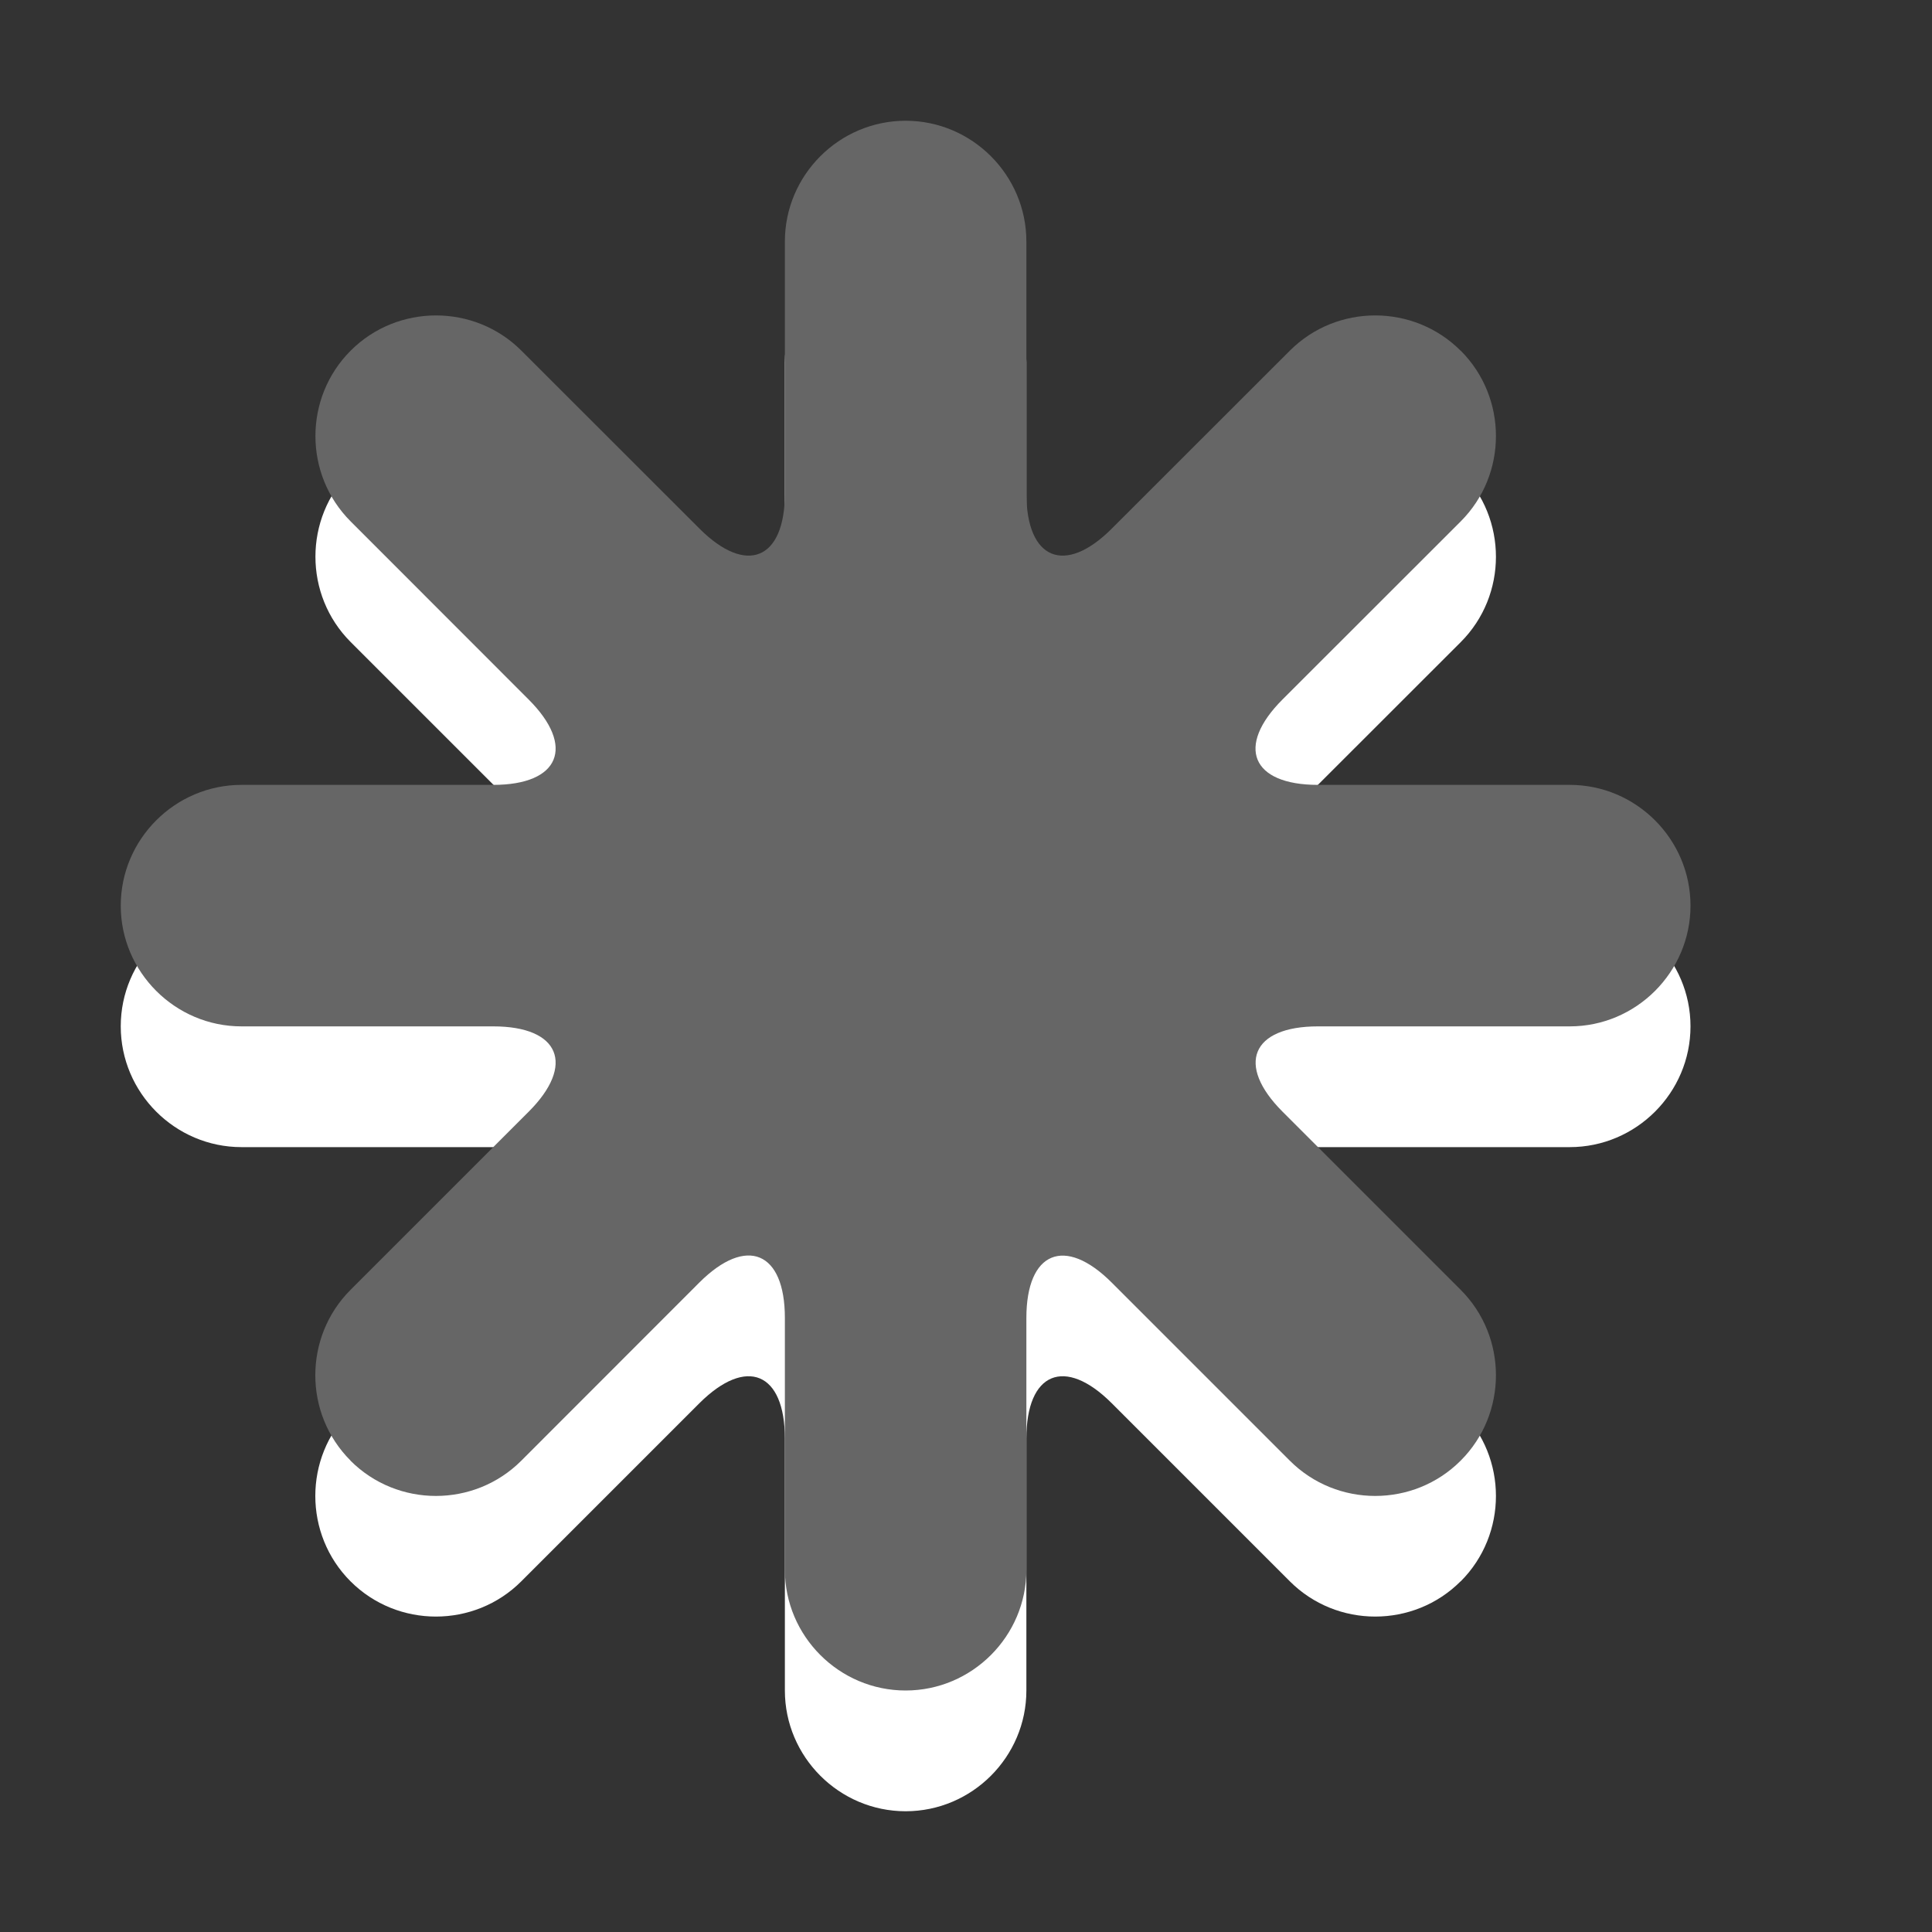 <?xml version="1.0" encoding="utf-8"?>
<!--<?xml-stylesheet type="text/css" href="svg.css"?>-->
<!DOCTYPE svg PUBLIC "-//W3C//DTD SVG 1.1//EN" "http://www.w3.org/Graphics/SVG/1.1/DTD/svg11.dtd">
<svg version="1.1" xmlns="http://www.w3.org/2000/svg" xmlns:xlink="http://www.w3.org/1999/xlink" x="0px" y="0px" width="16px" height="16px" viewBox="0 0 16 16" xml:space="preserve">
	
	<rect x="0" y="0" width="16" height="16" fill="#333333" stroke="none"/>
	
	<title>New</title>
	<desc>New Icon</desc>
	
	<!--
		@author		Harald Szekely 
		@copyright	2011 WoltLab GmbH 
		@license	GNU Lesser General Public License <http://opensource.org/licenses/lgpl-license.php> 
	--> 
	
	<defs>
		<style type="text/css">
			<![CDATA[
				.Upper1 {fill: #666;}
				.Lower1 {fill: #fff;}
			]]>
		</style>
	</defs>
	
	<g id="IconNew">
		<g class="Lower1">
			<path d="M14,8.5c0-0.55-0.45-1-1-1h-2.086
				c-0.55,0-0.682-0.318-0.293-0.707l1.476-1.475c0.389-0.389,0.389-1.025,0-1.414
				h-0.001c-0.389-0.389-1.025-0.389-1.414,0L9.207,5.378
				C8.818,5.767,8.5,5.635,8.5,5.085V3c0-0.55-0.45-1-1-1l0,0c-0.55,0-1,0.45-1,1
				v2.086c0,0.55-0.318,0.682-0.707,0.293L4.318,3.903
				c-0.389-0.389-1.025-0.389-1.414,0s-0.389,1.025,0,1.414l1.475,1.475
				c0.389,0.389,0.257,0.707-0.293,0.707H2c-0.55,0-1,0.45-1,1V8.5c0,0.55,0.45,1,1,1
				h2.085c0.55,0,0.682,0.318,0.293,0.707l-1.475,1.475
				c-0.389,0.389-0.389,1.025,0,1.414s1.025,0.389,1.414,0l1.475-1.475
				C6.182,11.232,6.5,11.364,6.5,11.914V14c0,0.55,0.45,1,1,1l0,0c0.55,0,1-0.45,1-1v-2.086
				c0-0.55,0.318-0.682,0.707-0.293l1.475,1.475c0.389,0.389,1.025,0.389,1.414,0
				h0.001c0.389-0.389,0.389-1.025,0-1.414l-1.475-1.475
				C10.233,9.818,10.365,9.5,10.915,9.5H13c0.55,0,1-0.45,1-1V8.5z"/>
		</g>
		<g class="Upper1">
			<path d="M14,7.5c0-0.55-0.45-1-1-1h-2.086
				c-0.55,0-0.682-0.318-0.293-0.707l1.476-1.475c0.389-0.389,0.389-1.025,0-1.414
				h-0.001c-0.389-0.389-1.025-0.389-1.414,0L9.207,4.378
				C8.818,4.767,8.5,4.635,8.5,4.085V2c0-0.55-0.45-1-1-1l0,0c-0.55,0-1,0.45-1,1v2.085
				c0,0.55-0.318,0.682-0.707,0.293L4.318,2.904c-0.389-0.389-1.025-0.389-1.414,0
				s-0.389,1.025,0,1.414L4.378,5.793C4.767,6.182,4.635,6.5,4.085,6.5H2
				c-0.55,0-1,0.45-1,1l0,0c0,0.55,0.45,1,1,1h2.085c0.55,0,0.682,0.318,0.293,0.707
				l-1.475,1.475c-0.389,0.389-0.389,1.025,0,1.414v0.001
				c0.389,0.389,1.025,0.389,1.414,0l1.475-1.476C6.182,10.232,6.5,10.364,6.5,10.914
				V13c0,0.55,0.45,1,1,1l0,0c0.55,0,1-0.45,1-1v-2.085
				c0-0.55,0.318-0.682,0.707-0.293l1.475,1.475c0.389,0.389,1.025,0.389,1.414,0
				l0.001-0.001c0.389-0.389,0.389-1.025,0-1.414l-1.475-1.475
				C10.233,8.818,10.365,8.5,10.915,8.5H13C13.55,8.5,14,8.05,14,7.5L14,7.5z"/>
		</g>
	</g>
</svg>
